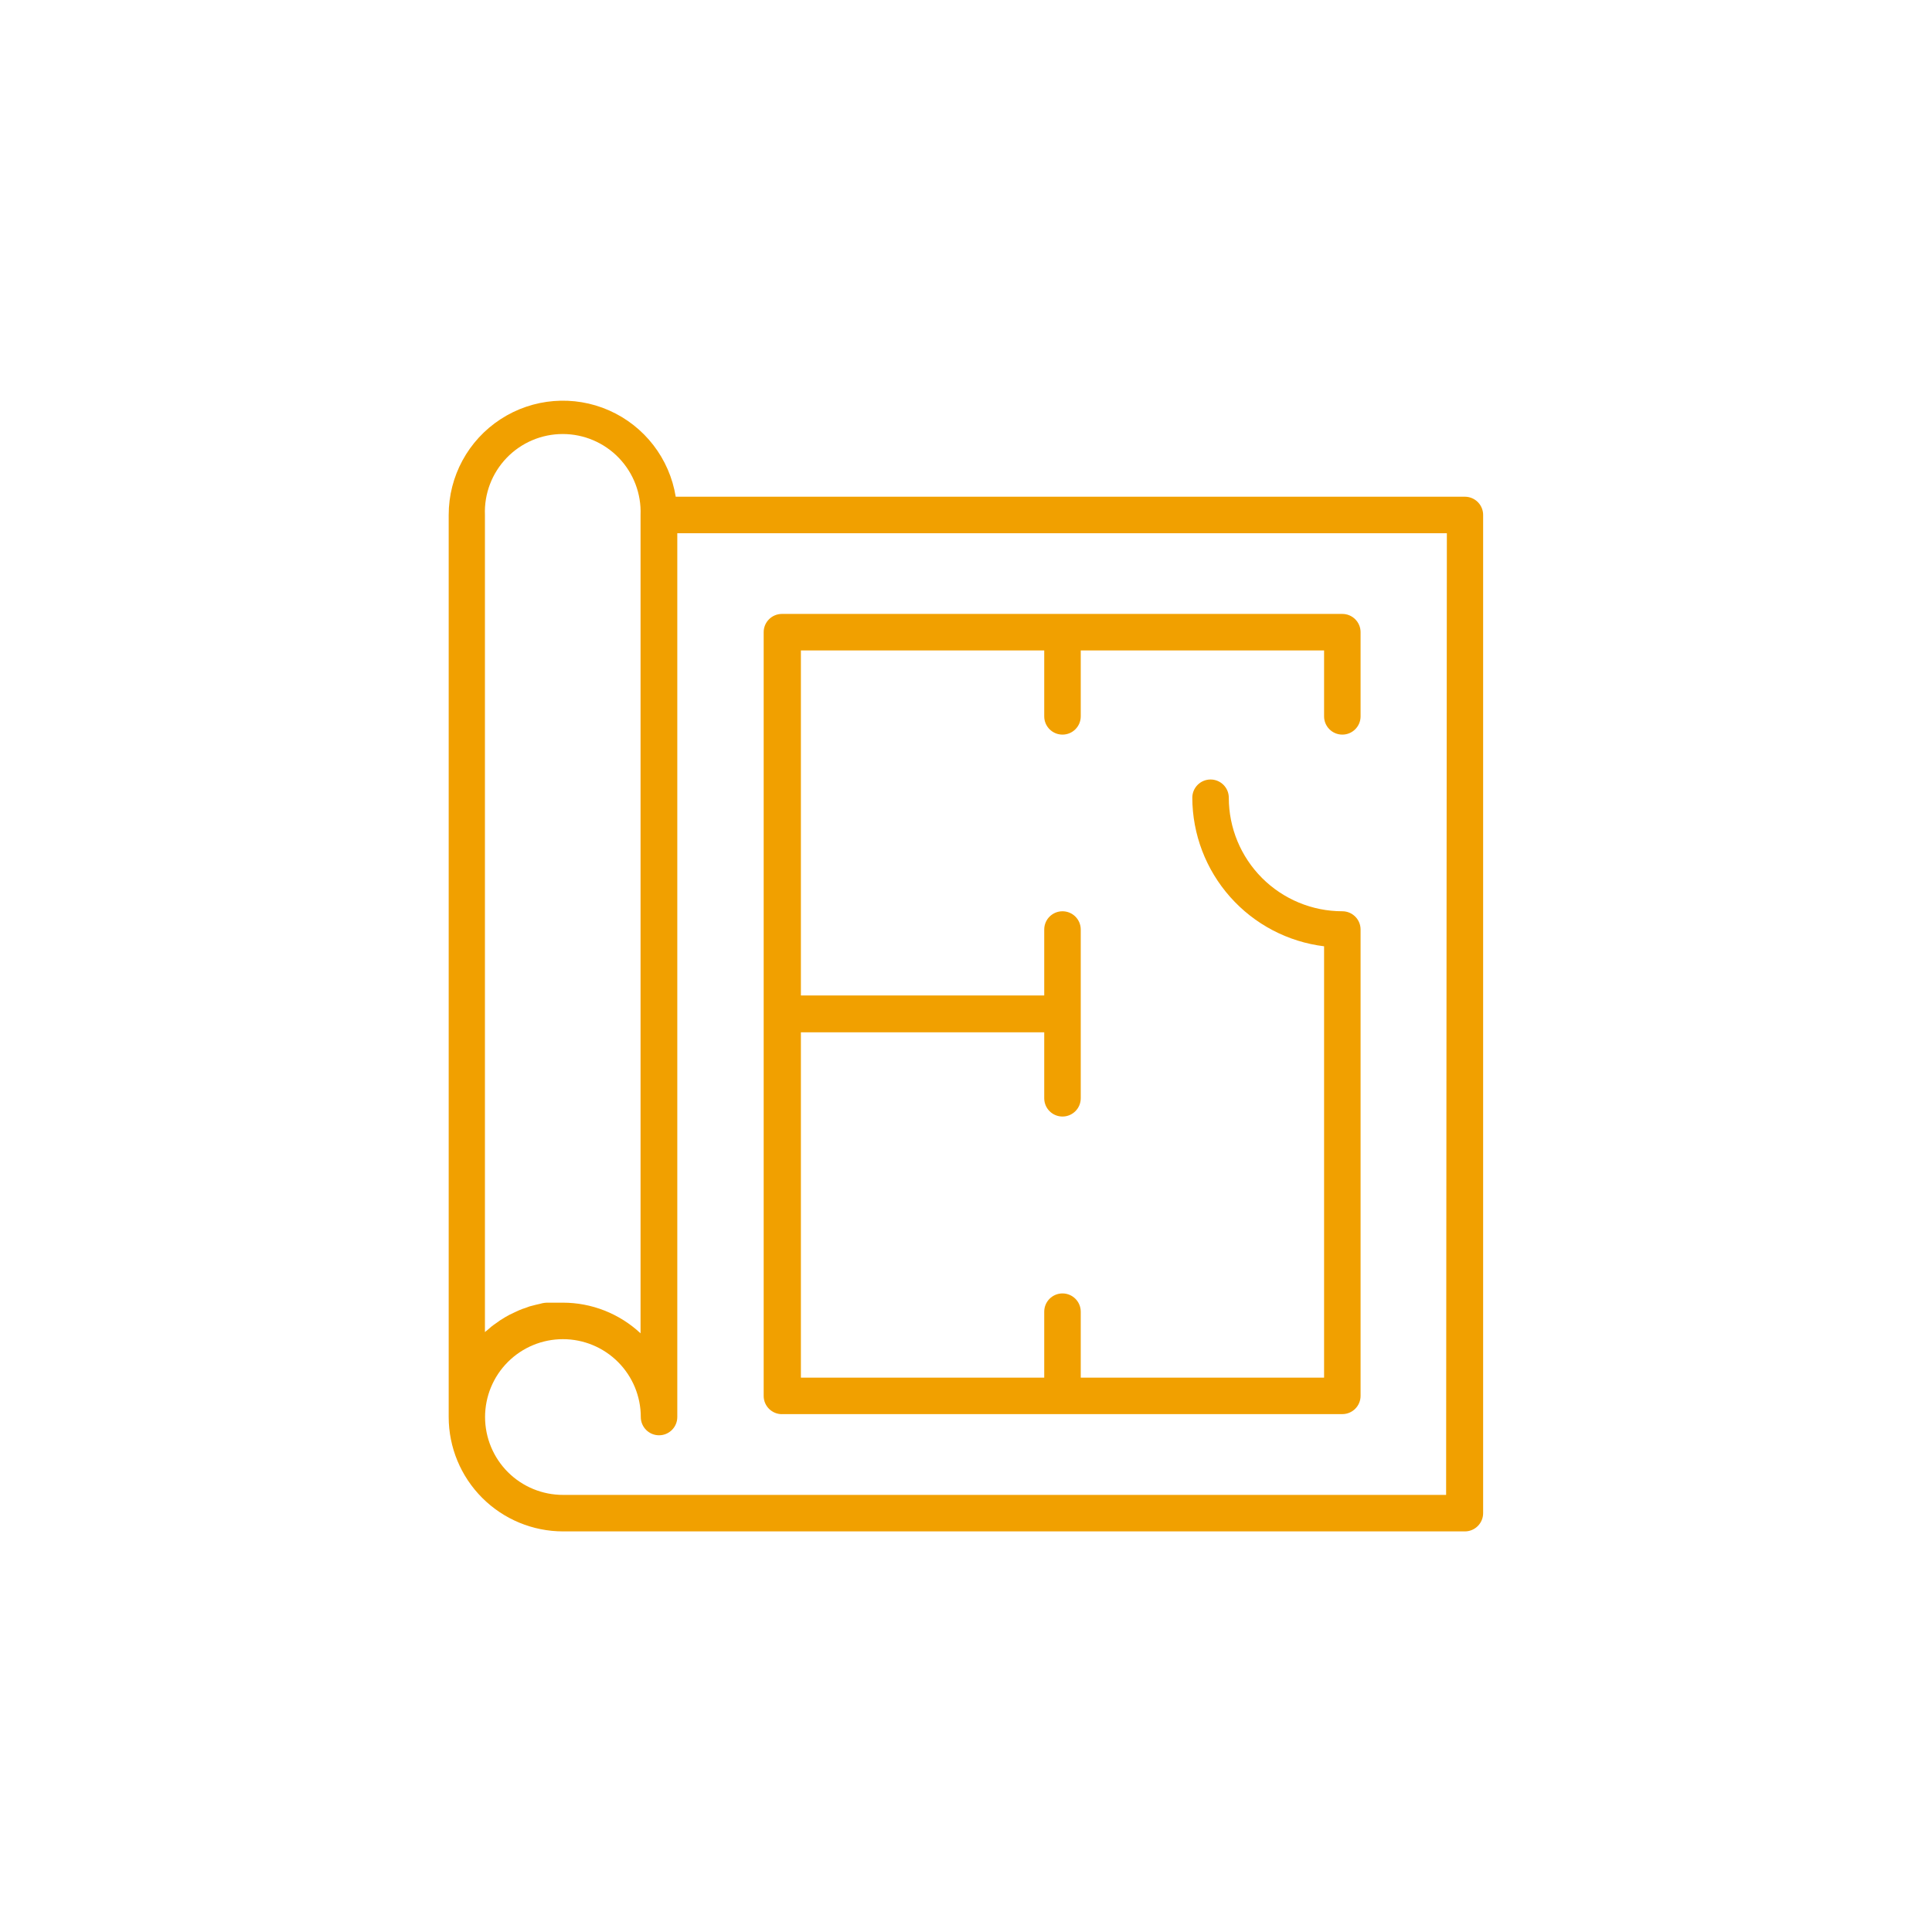 <svg viewBox="0 0 120 120" fill="none" xmlns="http://www.w3.org/2000/svg">
	<path d="M90.984 30.852H41.97C41.588 28.482 40.032 26.466 37.837 25.494C35.642 24.523 33.104 24.727 31.092 26.037C29.08 27.346 27.867 29.585 27.869 31.986V88.014C27.87 89.897 28.619 91.703 29.951 93.035C31.283 94.367 33.088 95.116 34.972 95.118H90.986C91.612 95.118 92.12 94.61 92.12 93.984V32.015C92.128 31.71 92.012 31.414 91.799 31.194C91.585 30.975 91.292 30.852 90.986 30.852L90.984 30.852ZM30.12 31.986C30.068 30.671 30.554 29.392 31.466 28.443C32.377 27.494 33.637 26.958 34.952 26.958C36.269 26.958 37.528 27.494 38.44 28.443C39.351 29.392 39.838 30.671 39.786 31.986V82.815C38.476 81.591 36.75 80.91 34.957 80.911H34.246H34.012C33.861 80.911 33.709 80.933 33.559 80.979L33.294 81.039L32.886 81.145L32.622 81.244L32.621 81.243C32.495 81.281 32.371 81.326 32.251 81.379L31.987 81.5L31.639 81.666L31.382 81.81L31.065 82.006L30.823 82.18C30.717 82.248 30.619 82.323 30.521 82.399L30.294 82.596C30.241 82.641 30.173 82.686 30.12 82.739L30.12 31.986ZM89.821 92.851H34.972C33.689 92.853 32.458 92.345 31.549 91.439C30.641 90.533 30.13 89.302 30.128 88.019C30.127 86.736 30.635 85.505 31.542 84.597C32.448 83.689 33.679 83.178 34.962 83.178C36.245 83.177 37.476 83.686 38.384 84.594C39.291 85.5 39.801 86.731 39.801 88.014C39.801 88.64 40.309 89.148 40.935 89.148C41.561 89.148 42.068 88.64 42.068 88.014V33.119H89.867L89.821 92.851Z" fill="#F1A000"/>
	<path d="M48.566 87.833H83.374C84 87.833 84.508 87.326 84.508 86.699V57.733C84.508 57.107 84 56.6 83.374 56.6C81.504 56.6 79.711 55.857 78.389 54.535C77.066 53.212 76.323 51.419 76.323 49.549C76.323 48.923 75.816 48.416 75.19 48.416C74.564 48.416 74.056 48.923 74.056 49.549C74.063 51.819 74.898 54.01 76.406 55.709C77.912 57.408 79.987 58.499 82.241 58.776V85.567H67.127V81.471C67.127 80.845 66.619 80.337 65.993 80.337C65.367 80.337 64.859 80.845 64.859 81.471V85.567H49.745V64.12H64.859V68.216C64.859 68.842 65.367 69.35 65.993 69.35C66.619 69.35 67.127 68.842 67.127 68.216V57.734C67.127 57.108 66.619 56.601 65.993 56.601C65.367 56.601 64.859 57.108 64.859 57.734V61.83H49.745V40.399H64.859V44.495C64.859 45.121 65.367 45.628 65.993 45.628C66.619 45.628 67.127 45.121 67.127 44.495V40.399H82.241V44.495C82.241 45.121 82.749 45.628 83.375 45.628C84 45.628 84.508 45.121 84.508 44.495V39.265C84.508 38.64 84 38.132 83.375 38.132H48.567C47.941 38.132 47.433 38.64 47.433 39.265V86.702C47.433 87.329 47.941 87.836 48.567 87.836L48.566 87.833Z" fill="#F1A000"/>
</svg>

